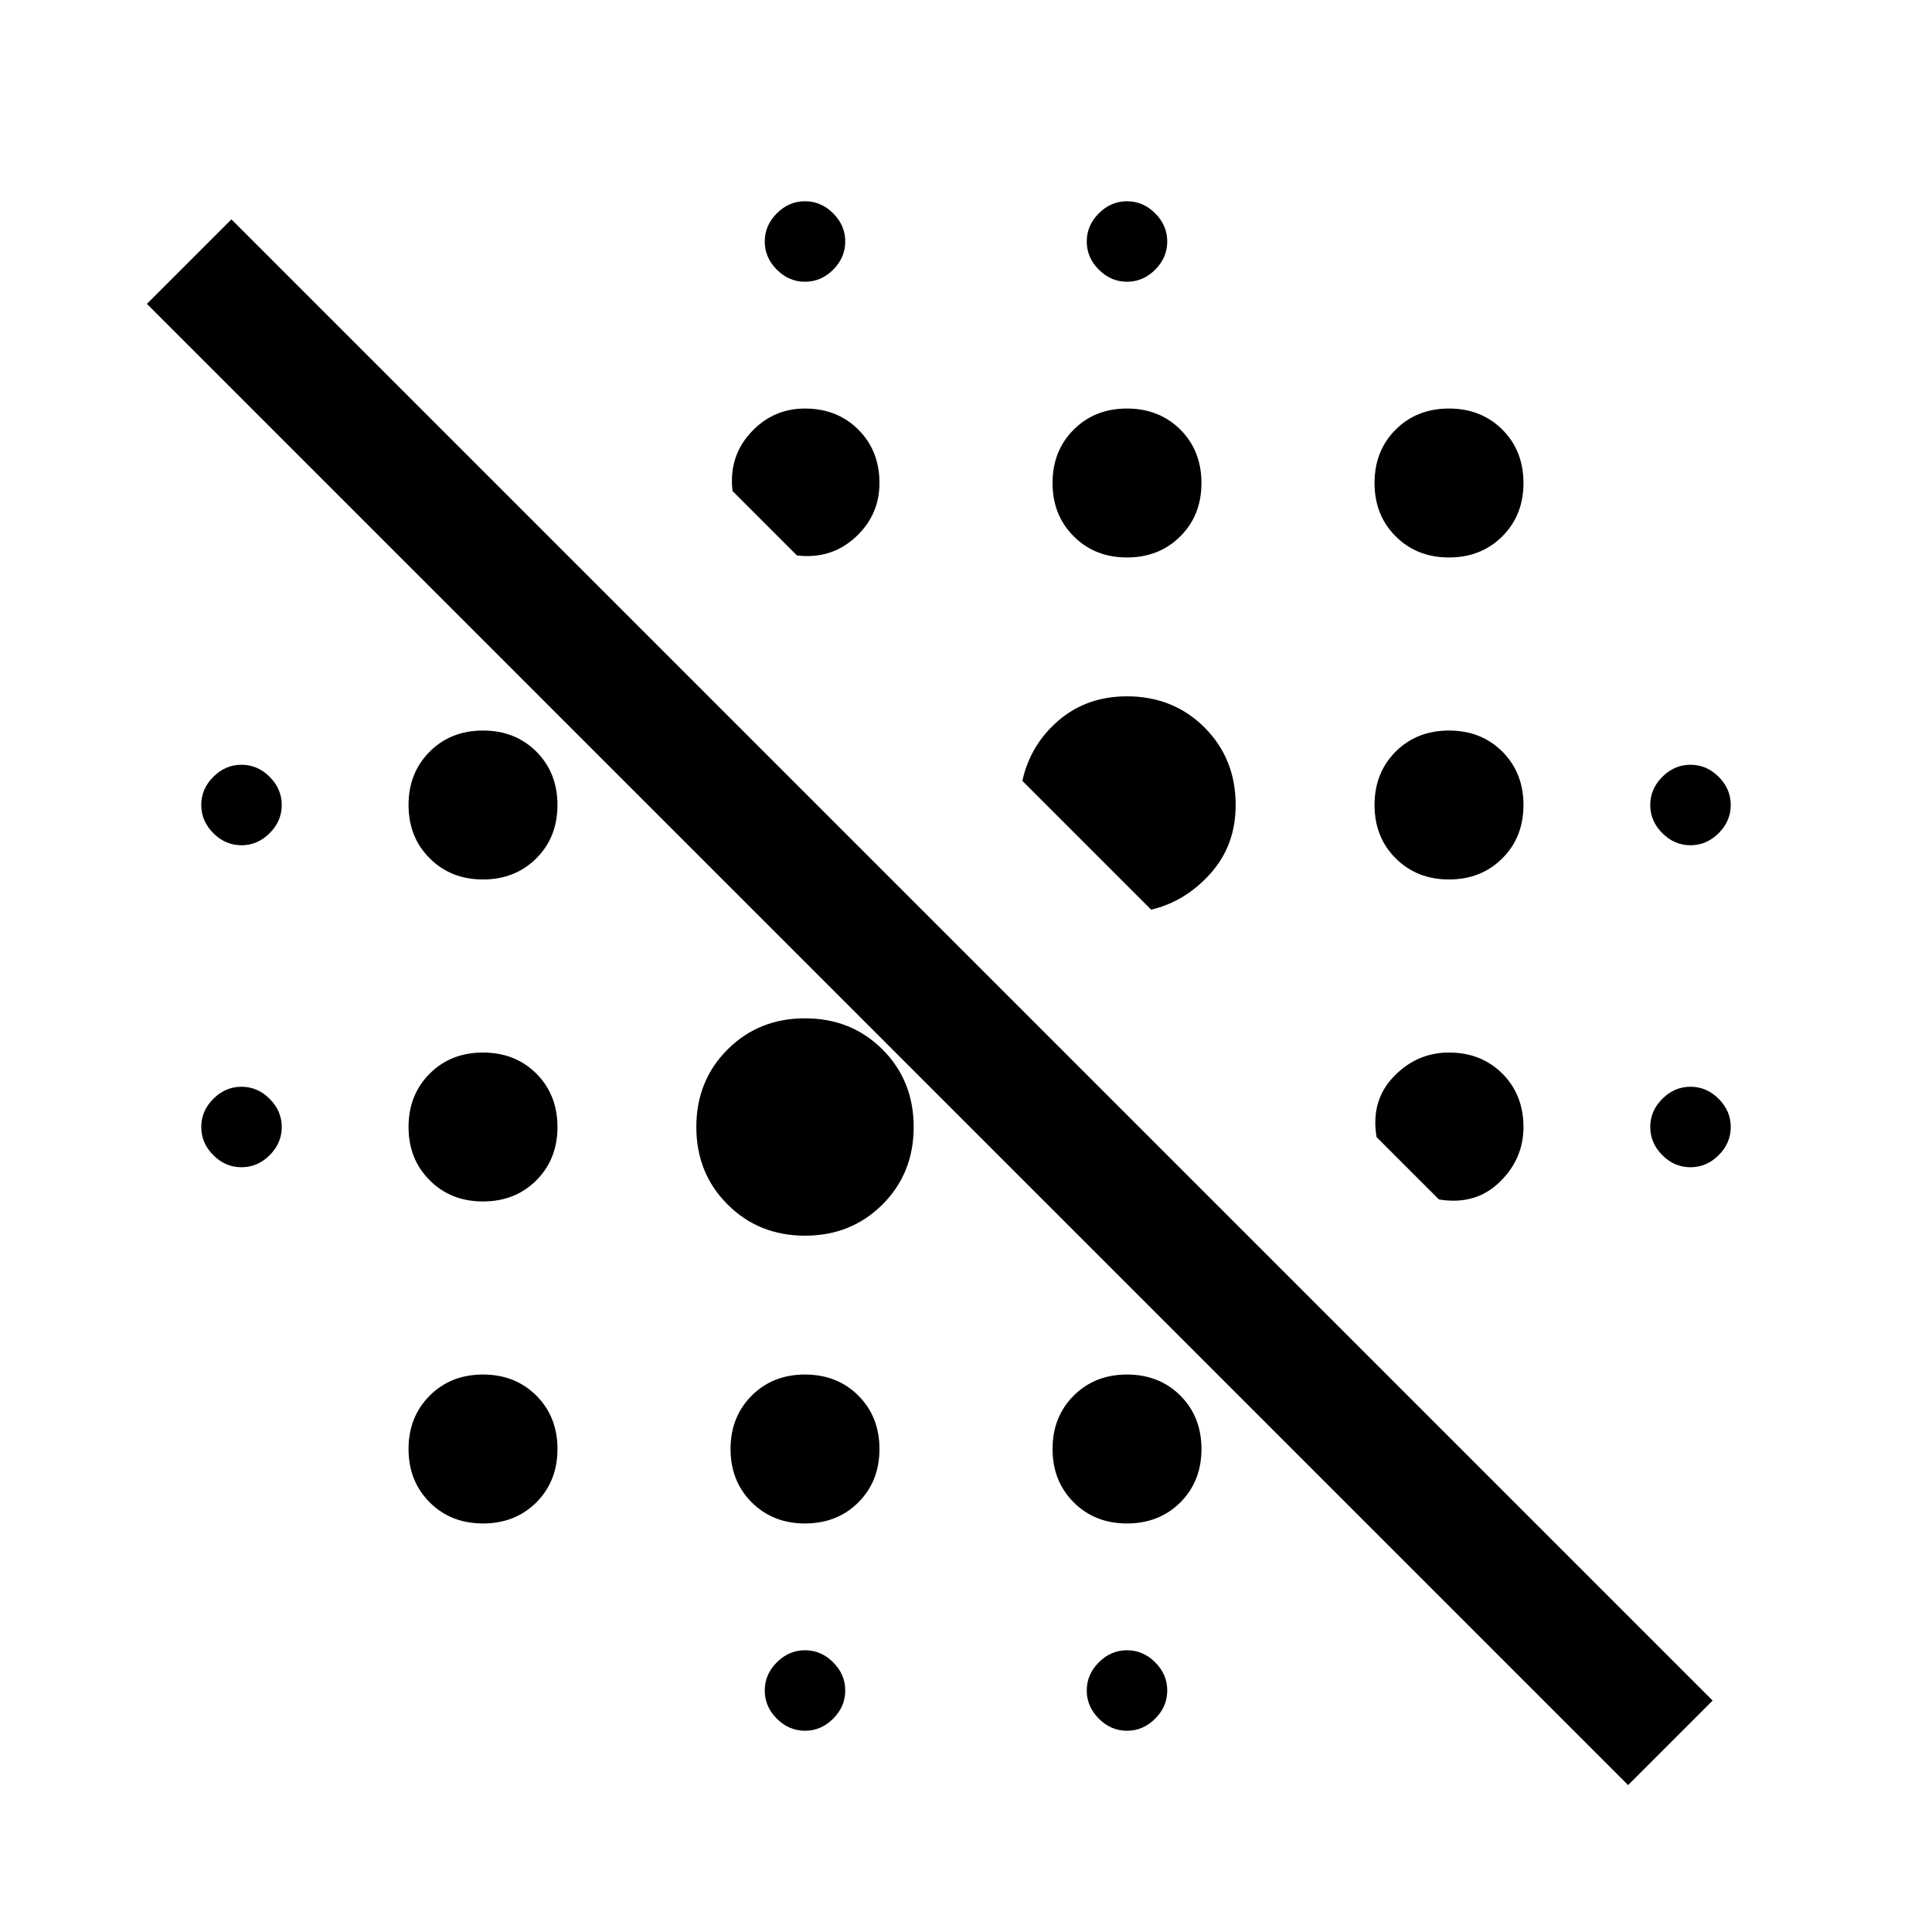 <svg xmlns="http://www.w3.org/2000/svg" height="24" width="24"><path d="m20.225 22.175-18.4-18.4 1.05-1.05 18.4 18.4ZM10 21.5q-.2 0-.35-.15-.15-.15-.15-.35 0-.2.15-.35.15-.15.35-.15.2 0 .35.15.15.15.15.35 0 .2-.15.35-.15.15-.35.15Zm4 0q-.2 0-.35-.15-.15-.15-.15-.35 0-.2.15-.35.15-.15.35-.15.2 0 .35.15.15.15.15.35 0 .2-.15.35-.15.15-.35.15Zm-8-2.575q-.4 0-.662-.262-.263-.263-.263-.663t.263-.663q.262-.262.662-.262t.663.262q.262.263.262.663t-.262.663q-.263.262-.663.262Zm4 0q-.4 0-.662-.262-.263-.263-.263-.663t.263-.663q.262-.262.662-.262t.663.262q.262.263.262.663t-.262.663q-.263.262-.663.262Zm4 0q-.4 0-.662-.262-.263-.263-.263-.663t.263-.663q.262-.262.662-.262t.663.262q.262.263.262.663t-.262.663q-.263.262-.663.262Zm-4-3.575q-.575 0-.962-.388-.388-.387-.388-.962t.388-.963q.387-.387.962-.387t.963.387q.387.388.387.963t-.387.962q-.388.388-.963.388Zm-4-.425q-.4 0-.662-.263-.263-.262-.263-.662t.263-.663q.262-.262.662-.262t.663.262q.262.263.262.663t-.262.662q-.263.263-.663.263Zm11.875-.025-.775-.775q-.075-.45.212-.75.288-.3.688-.3.4 0 .663.262.262.263.262.663t-.3.688q-.3.287-.75.212ZM3 14.5q-.2 0-.35-.15-.15-.15-.15-.35 0-.2.15-.35.15-.15.35-.15.2 0 .35.15.15.15.15.35 0 .2-.15.35-.15.15-.35.15Zm18 0q-.2 0-.35-.15-.15-.15-.15-.35 0-.2.15-.35.15-.15.35-.15.2 0 .35.15.15.15.15.35 0 .2-.15.35-.15.15-.35.15Zm-6.7-3.2-1.6-1.6q.1-.45.45-.75t.85-.3q.575 0 .963.387.387.388.387.963 0 .5-.312.85-.313.35-.738.45ZM6 10.925q-.4 0-.662-.263-.263-.262-.263-.662t.263-.663Q5.6 9.075 6 9.075t.663.262q.262.263.262.663t-.262.662q-.263.263-.663.263Zm12 0q-.4 0-.663-.263-.262-.262-.262-.662t.262-.663q.263-.262.663-.262t.663.262q.262.263.262.663t-.262.662q-.263.263-.663.263ZM3 10.5q-.2 0-.35-.15-.15-.15-.15-.35 0-.2.15-.35.15-.15.35-.15.2 0 .35.15.15.15.15.35 0 .2-.15.35-.15.15-.35.15Zm18 0q-.2 0-.35-.15-.15-.15-.15-.35 0-.2.15-.35.15-.15.35-.15.2 0 .35.15.15.15.15.35 0 .2-.15.35-.15.15-.35.15Zm-7-3.575q-.4 0-.662-.263-.263-.262-.263-.662t.263-.663q.262-.262.662-.262t.663.262q.262.263.262.663t-.262.662q-.263.263-.663.263ZM9.9 6.9l-.8-.8q-.05-.425.225-.725t.675-.3q.4 0 .663.262.262.263.262.663t-.3.675q-.3.275-.725.225Zm8.1.025q-.4 0-.663-.263-.262-.262-.262-.662t.262-.663q.263-.262.663-.262t.663.262q.262.263.262.663t-.262.662q-.263.263-.663.263ZM10 3.5q-.2 0-.35-.15Q9.5 3.2 9.5 3q0-.2.15-.35.15-.15.35-.15.2 0 .35.15.15.15.15.35 0 .2-.15.35-.15.15-.35.15Zm4 0q-.2 0-.35-.15-.15-.15-.15-.35 0-.2.15-.35.15-.15.35-.15.2 0 .35.15.15.15.15.35 0 .2-.15.35-.15.15-.35.15Z"/></svg>